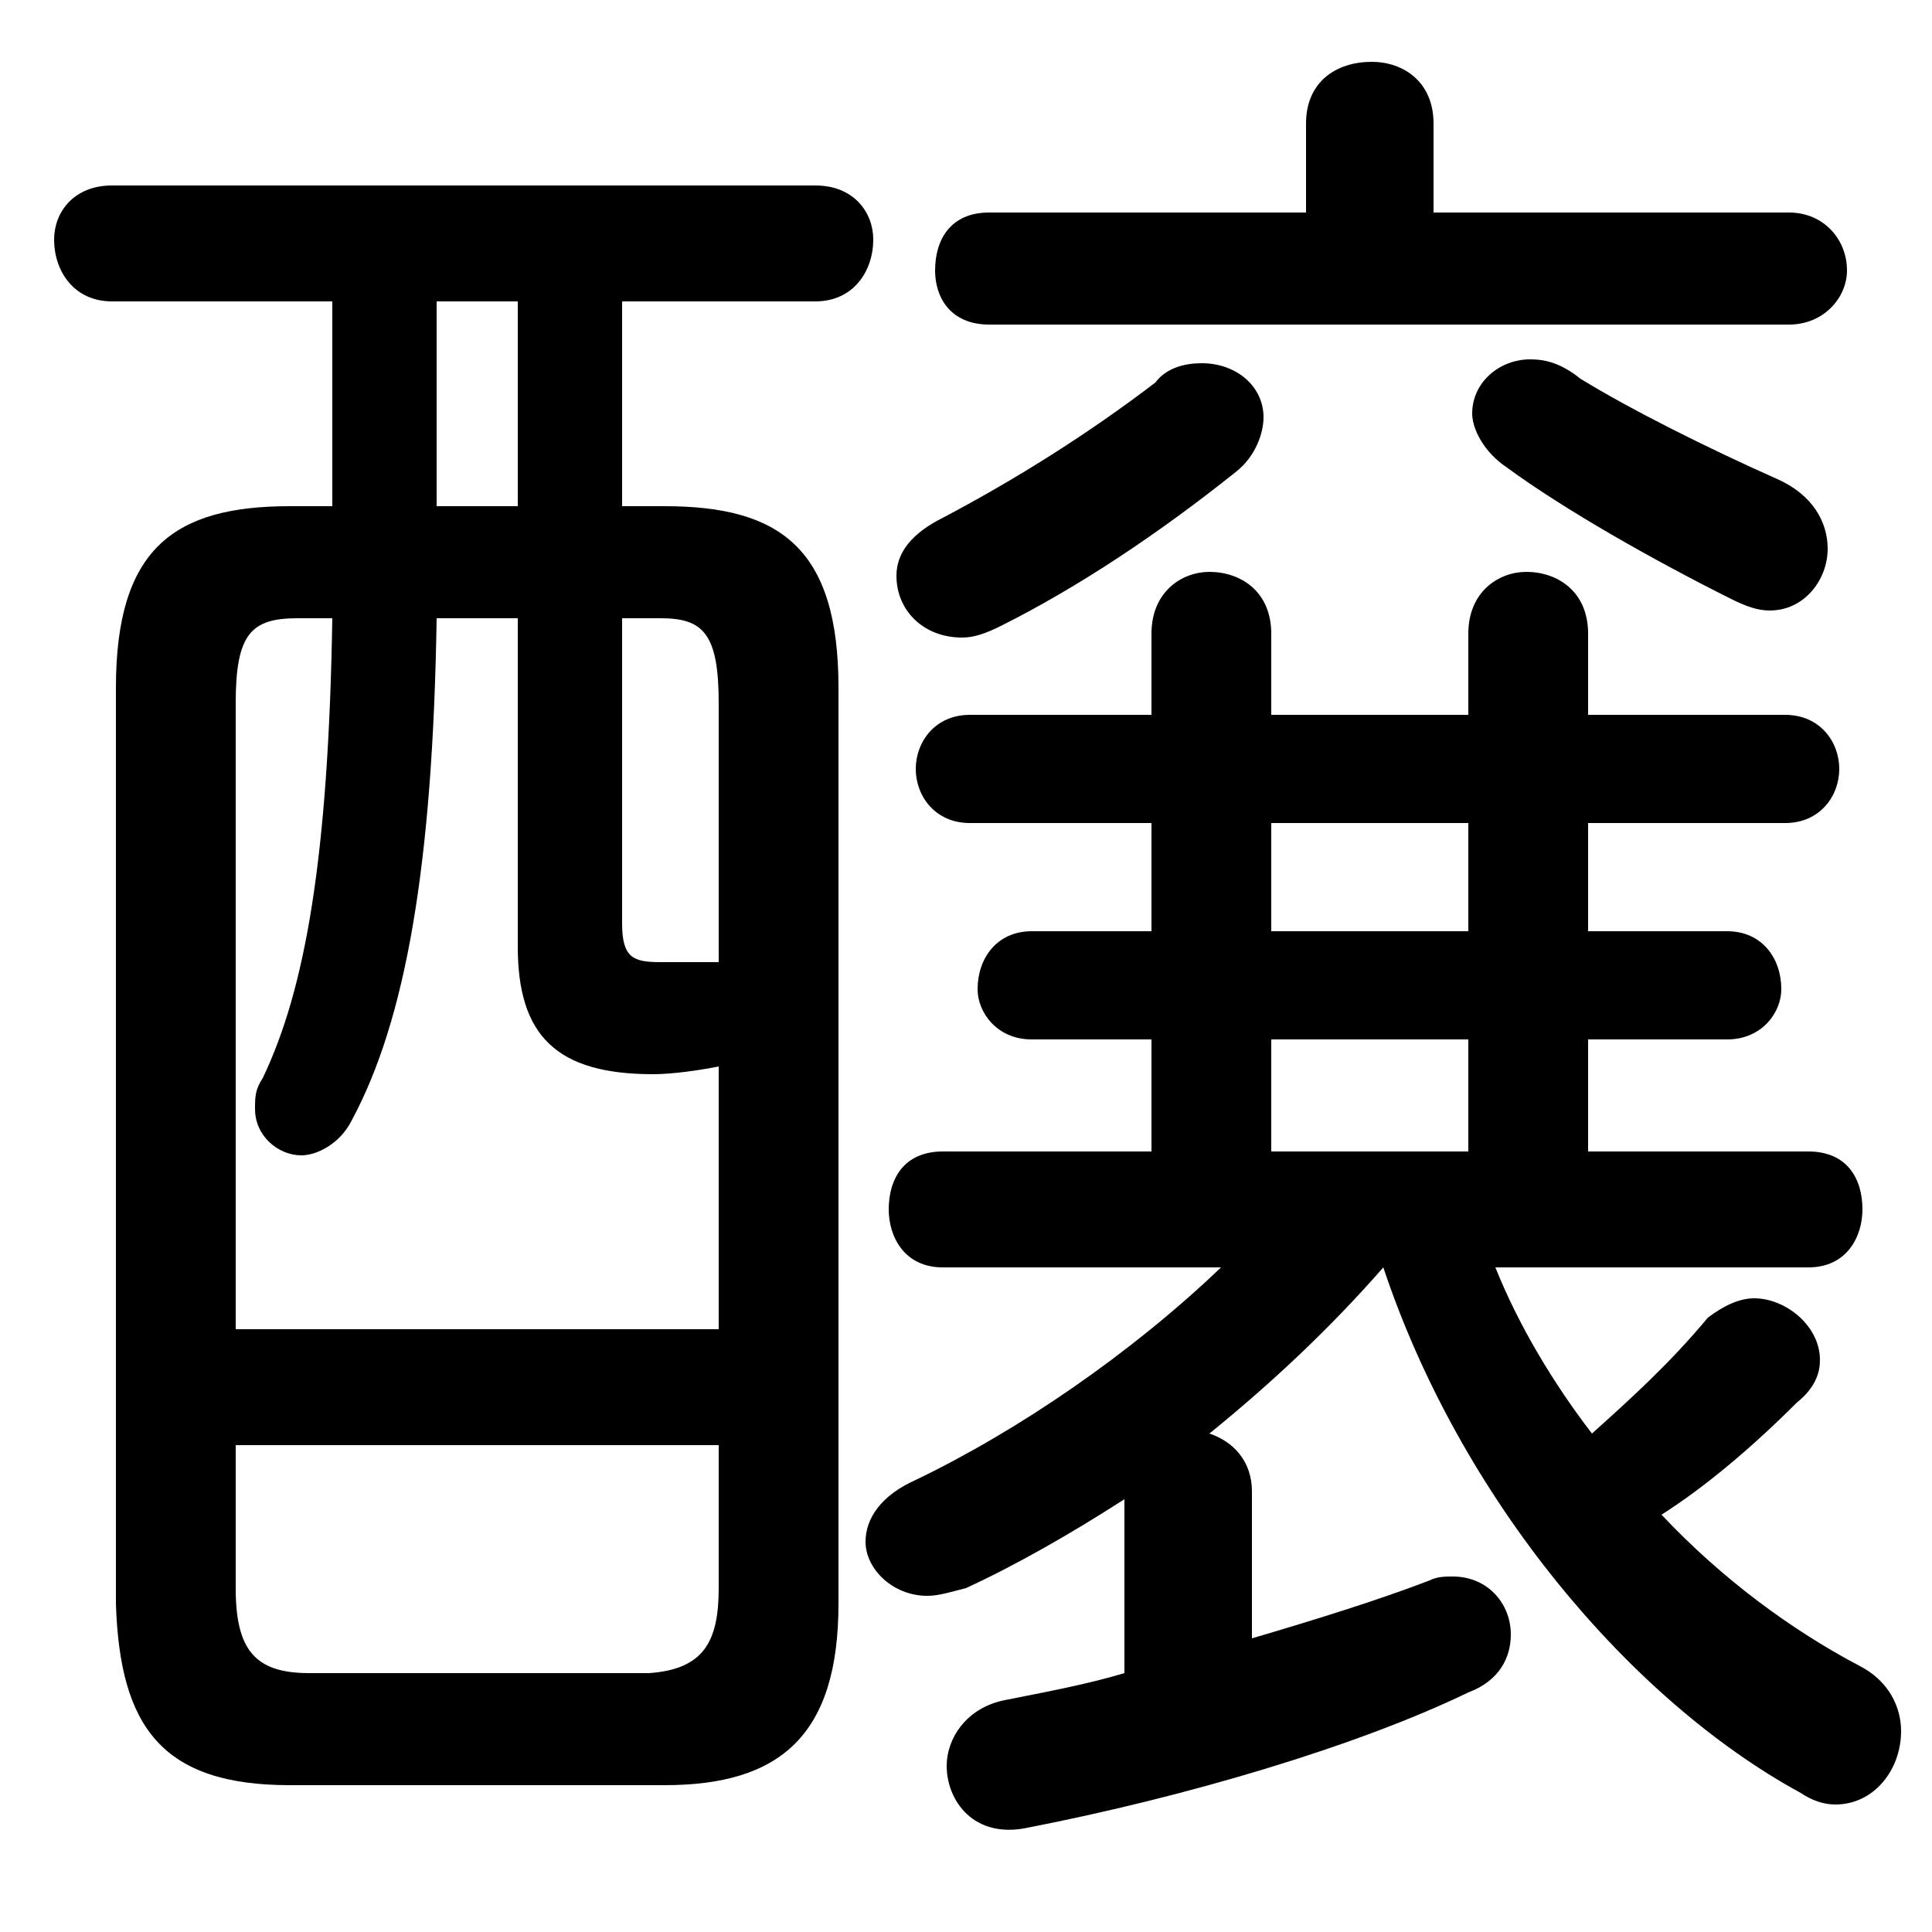 <svg xmlns="http://www.w3.org/2000/svg" viewBox="0 -44.0 50.0 50.0">
    <rect x="0" y="-44.0" width="50.0" height="50.0" fill="#808080" stroke="none"/>
    <g transform="scale(1, -1)">
        <!-- ボディの枠 -->
        <rect x="0" y="-6.0" width="50.0" height="50.0"
            stroke="white" fill="white"/>
        <!-- グリフ座標系の原点 -->
        <circle cx="0" cy="0" r="5" fill="white"/>
        <!-- グリフのアウトライン -->
        <g style="fill:black;stroke:#000000;stroke-width:0;stroke-linecap:round;stroke-linejoin:round;">
        <path d="M 29.8 14.2 L 24.4 14.2 C 23.4 14.2 23.0 13.5 23.0 12.7 C 23.0 12.0 23.4 11.2 24.4 11.2 L 31.6 11.2 C 29.3 9.0 26.4 7.0 23.7 5.7 C 22.8 5.3 22.4 4.7 22.4 4.1 C 22.4 3.4 23.1 2.7 24.0 2.7 C 24.3 2.7 24.6 2.8 25.0 2.9 C 26.3 3.5 27.7 4.3 29.1 5.2 L 29.1 0.7 C 28.1 0.4 27.0 0.2 26.0 0.0 C 25.0 -0.2 24.5 -1.0 24.5 -1.7 C 24.5 -2.6 25.2 -3.6 26.6 -3.3 C 30.7 -2.5 35.1 -1.2 38.0 0.2 C 38.8 0.5 39.1 1.1 39.1 1.7 C 39.1 2.5 38.5 3.2 37.6 3.2 C 37.4 3.2 37.2 3.2 37.0 3.1 C 35.7 2.6 34.1 2.1 32.4 1.6 L 32.4 5.4 C 32.4 6.2 31.9 6.7 31.3 6.9 C 32.9 8.2 34.4 9.6 35.8 11.2 C 37.8 5.2 42.2 0.0 46.6 -2.4 C 46.9 -2.6 47.2 -2.7 47.5 -2.7 C 48.5 -2.7 49.2 -1.8 49.2 -0.8 C 49.2 -0.2 48.9 0.5 48.1 0.9 C 46.4 1.8 44.6 3.1 43.0 4.8 C 44.1 5.5 45.3 6.5 46.5 7.7 C 47.0 8.1 47.1 8.5 47.1 8.8 C 47.1 9.7 46.2 10.4 45.4 10.4 C 45.0 10.4 44.6 10.2 44.2 9.9 C 43.2 8.7 42.2 7.8 41.2 6.9 C 40.2 8.2 39.3 9.7 38.7 11.2 L 46.8 11.2 C 47.8 11.2 48.2 12.0 48.2 12.7 C 48.2 13.5 47.8 14.2 46.8 14.2 L 41.1 14.2 L 41.1 17.1 L 44.7 17.1 C 45.6 17.1 46.1 17.8 46.1 18.4 C 46.1 19.2 45.6 19.9 44.7 19.9 L 41.1 19.9 L 41.1 22.7 L 46.2 22.7 C 47.1 22.7 47.6 23.4 47.6 24.1 C 47.6 24.8 47.1 25.5 46.2 25.5 L 41.1 25.5 L 41.1 27.6 C 41.1 28.7 40.3 29.2 39.5 29.2 C 38.8 29.2 38.0 28.7 38.0 27.6 L 38.0 25.5 L 32.9 25.5 L 32.9 27.6 C 32.9 28.7 32.1 29.2 31.3 29.2 C 30.6 29.2 29.8 28.7 29.8 27.6 L 29.8 25.5 L 25.1 25.5 C 24.2 25.5 23.7 24.8 23.7 24.1 C 23.7 23.4 24.2 22.7 25.1 22.7 L 29.8 22.7 L 29.8 19.9 L 26.7 19.9 C 25.8 19.9 25.3 19.2 25.3 18.4 C 25.3 17.8 25.8 17.1 26.7 17.1 L 29.8 17.1 Z M 32.9 14.2 L 32.9 17.1 L 38.0 17.1 L 38.0 14.2 Z M 32.9 22.7 L 38.0 22.7 L 38.0 19.9 L 32.9 19.9 Z M 16.1 30.9 L 16.1 36.2 L 21.1 36.2 C 22.1 36.2 22.6 37.0 22.6 37.8 C 22.6 38.5 22.1 39.2 21.1 39.2 L 2.9 39.2 C 1.9 39.2 1.4 38.5 1.4 37.8 C 1.4 37.0 1.9 36.2 2.9 36.2 L 8.6 36.2 L 8.6 30.9 L 7.5 30.9 C 4.5 30.9 3.0 29.8 3.0 26.2 L 3.0 2.5 C 3.1 -0.7 4.2 -2.2 7.5 -2.2 L 17.2 -2.2 C 20.2 -2.2 21.7 -0.9 21.7 2.5 L 21.7 26.2 C 21.7 29.8 20.2 30.9 17.2 30.9 Z M 16.1 28.0 L 17.1 28.0 C 18.2 28.0 18.6 27.6 18.6 25.8 L 18.6 19.1 C 18.1 19.1 17.6 19.1 17.1 19.1 C 16.4 19.1 16.1 19.2 16.1 20.1 Z M 18.6 9.6 L 6.1 9.6 L 6.1 25.8 C 6.1 27.6 6.5 28.0 7.7 28.0 L 8.6 28.0 C 8.5 21.8 7.9 18.4 6.8 16.1 C 6.6 15.8 6.6 15.6 6.6 15.3 C 6.6 14.6 7.2 14.1 7.8 14.1 C 8.2 14.1 8.8 14.4 9.1 15.0 C 10.5 17.6 11.2 21.6 11.3 28.0 L 13.4 28.0 L 13.4 19.5 C 13.4 17.2 14.4 16.2 16.9 16.2 C 17.4 16.2 18.1 16.3 18.6 16.4 Z M 13.4 30.9 L 11.3 30.9 L 11.3 36.2 L 13.4 36.2 Z M 8.0 0.7 C 6.6 0.7 6.1 1.3 6.1 2.9 L 6.1 6.6 L 18.6 6.6 L 18.6 2.9 C 18.6 1.5 18.2 0.8 16.8 0.7 Z M 37.1 38.5 L 37.1 40.8 C 37.1 41.9 36.3 42.4 35.5 42.4 C 34.6 42.4 33.8 41.9 33.8 40.8 L 33.8 38.5 L 25.6 38.5 C 24.6 38.5 24.2 37.8 24.2 37.0 C 24.2 36.3 24.6 35.6 25.6 35.6 L 46.3 35.6 C 47.2 35.6 47.8 36.3 47.8 37.0 C 47.8 37.8 47.2 38.5 46.3 38.5 Z M 40.9 34.2 C 40.4 34.6 40.0 34.7 39.6 34.7 C 38.8 34.7 38.1 34.1 38.1 33.3 C 38.1 32.9 38.4 32.3 39.0 31.9 C 40.5 30.8 42.8 29.5 44.8 28.5 C 45.2 28.3 45.5 28.2 45.8 28.2 C 46.7 28.2 47.3 29.0 47.3 29.8 C 47.3 30.5 46.9 31.2 46.0 31.6 C 44.2 32.4 42.2 33.4 40.9 34.2 Z M 29.9 34.1 C 28.2 32.8 26.3 31.6 24.4 30.6 C 23.6 30.2 23.2 29.7 23.2 29.1 C 23.2 28.2 23.9 27.5 24.9 27.5 C 25.2 27.5 25.5 27.6 25.9 27.8 C 27.9 28.8 30.0 30.2 32.0 31.8 C 32.5 32.2 32.7 32.8 32.7 33.2 C 32.7 34.0 32.0 34.6 31.1 34.6 C 30.7 34.6 30.2 34.5 29.9 34.1 Z"/>
    </g>
    </g>
</svg>
